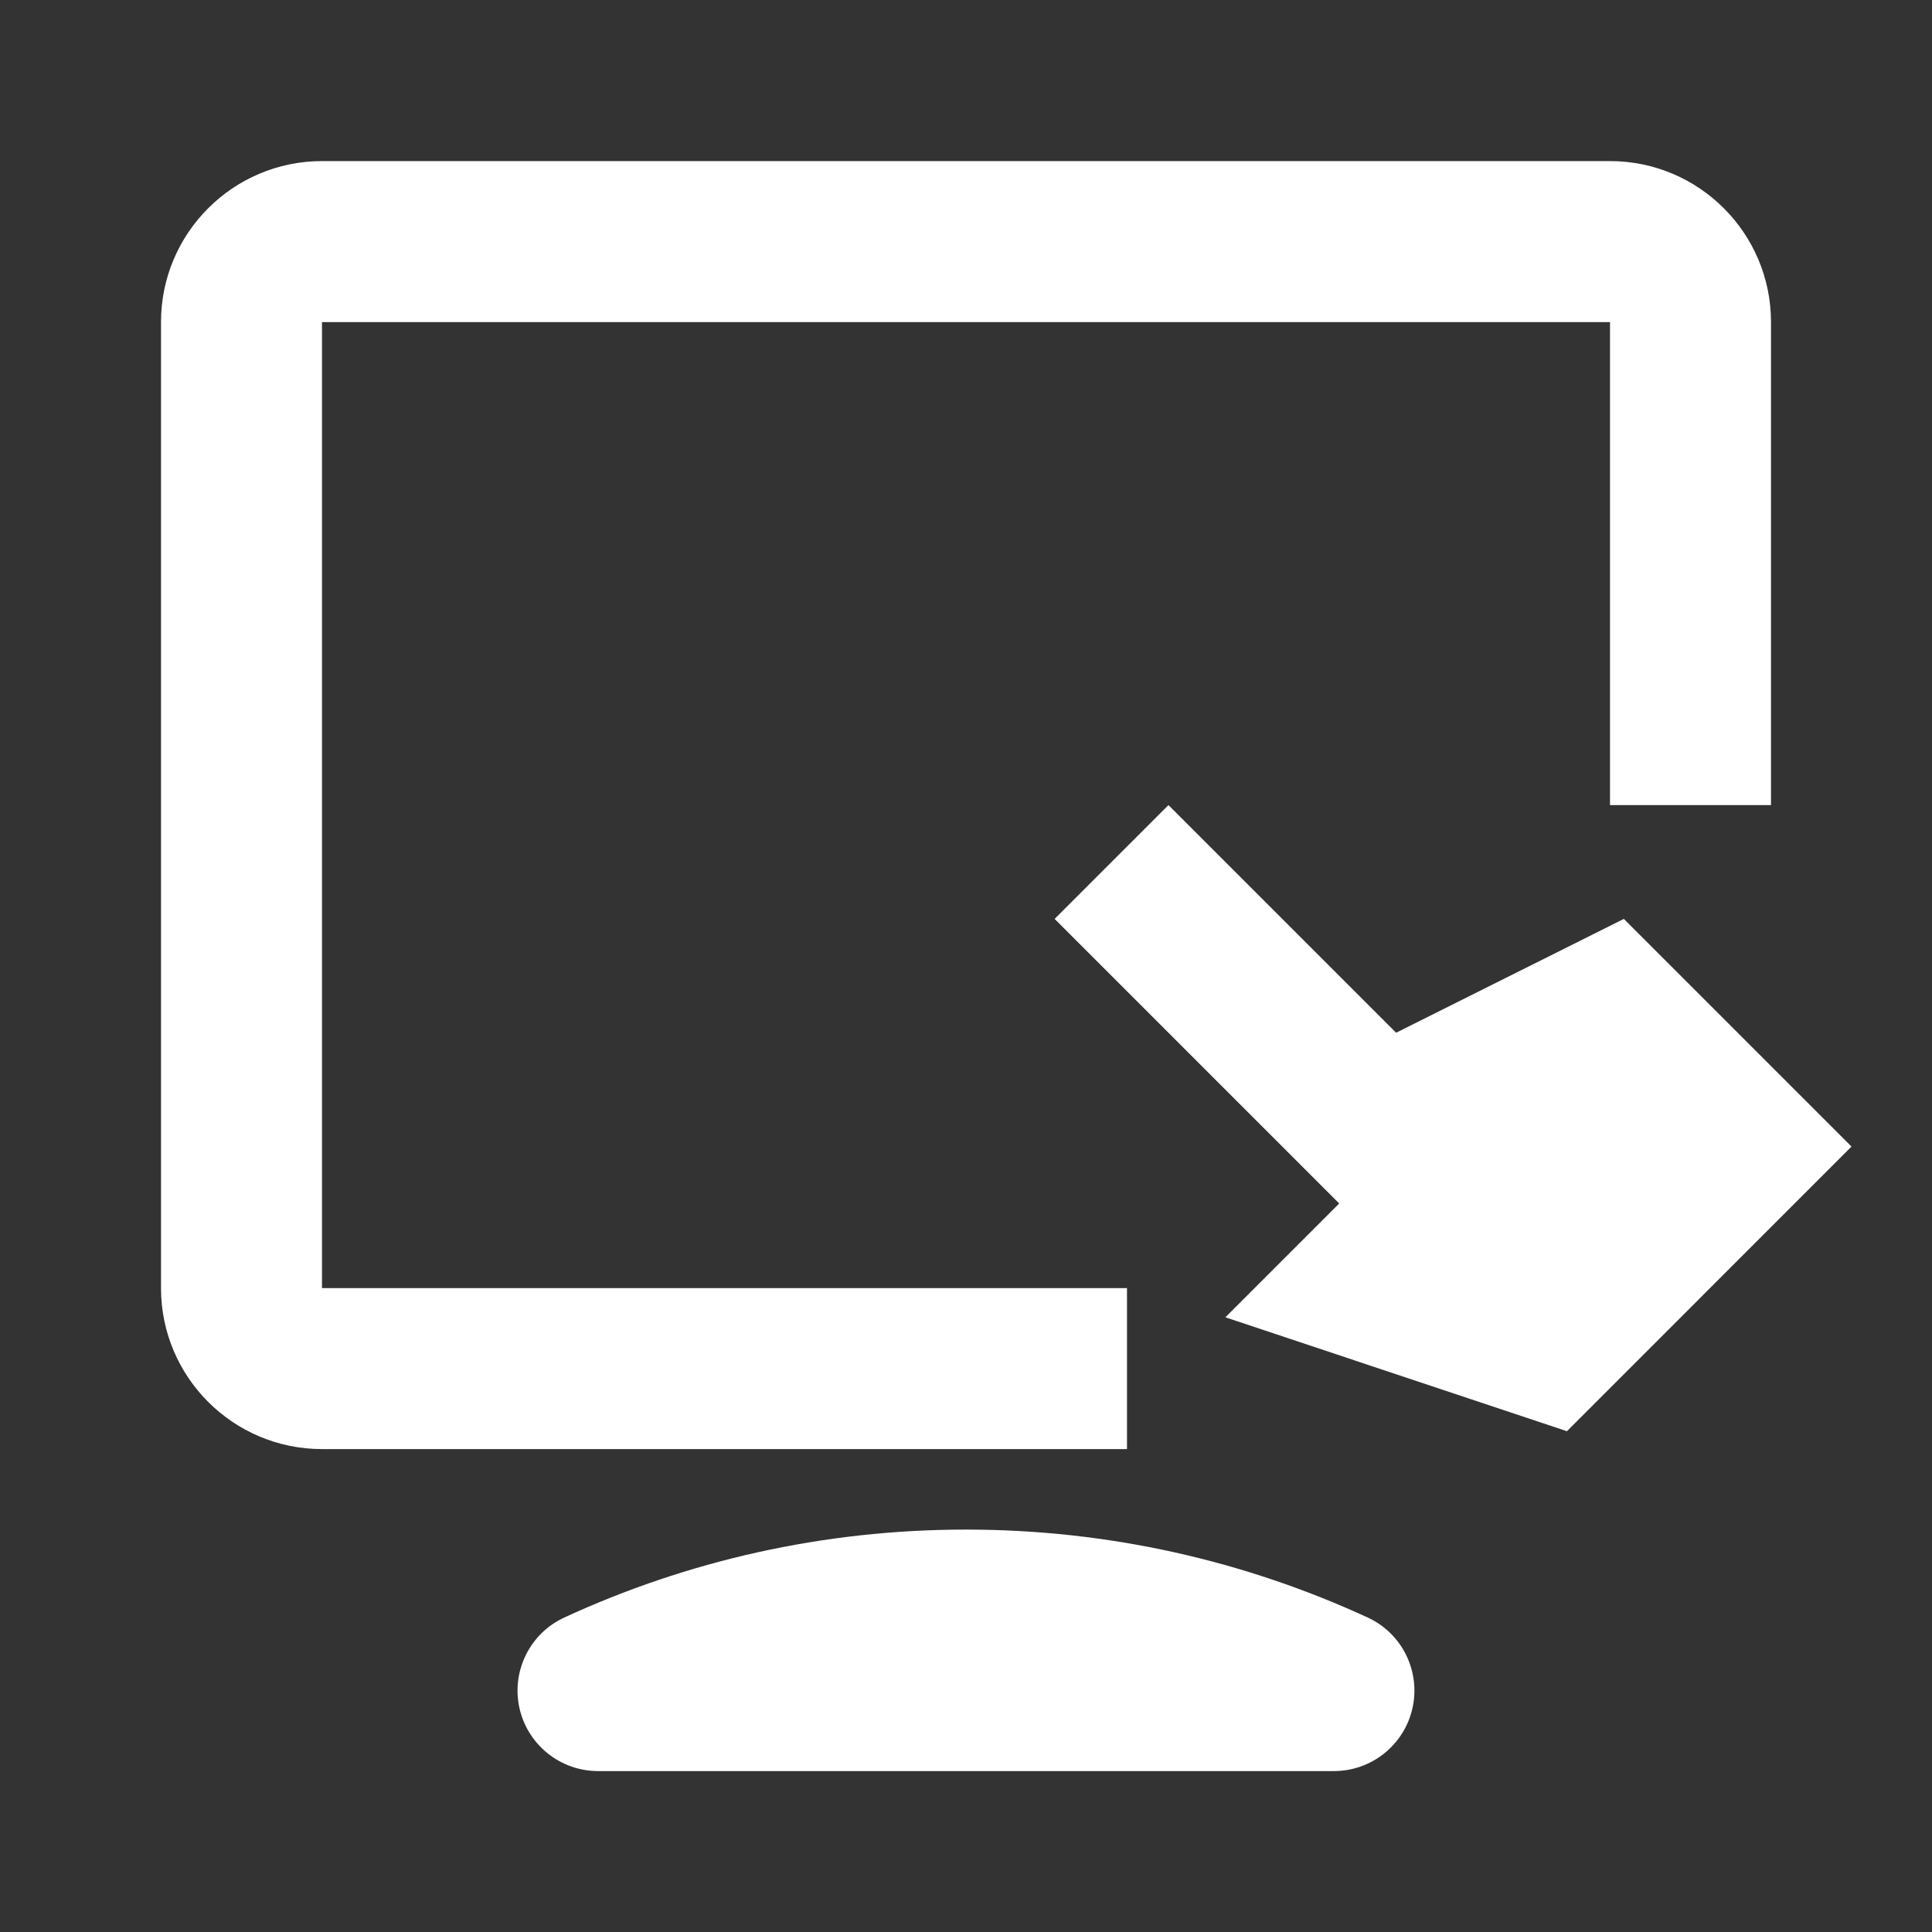 <?xml version="1.0" encoding="iso-8859-1"?>
<!-- Generator: Adobe Illustrator 16.0.0, SVG Export Plug-In . SVG Version: 6.00 Build 0)  -->
<!DOCTYPE svg PUBLIC "-//W3C//DTD SVG 1.1//EN" "http://www.w3.org/Graphics/SVG/1.1/DTD/svg11.dtd">
<svg version="1.1" xmlns="http://www.w3.org/2000/svg" xmlns:xlink="http://www.w3.org/1999/xlink" x="0px" y="0px" width="24px"
	 height="24px" viewBox="0 0 24 24" style="enable-background:new 0 0 24 24;" xml:space="preserve">
<rect x="0" y="0" width="24" height="24" fill="#333333" stroke="none"/>
<g id="Frame_-_24px">
	<rect style="fill:none;" width="24" height="24"/>
</g>
<g id="Line_Icons">
	<g>
		<g>
			<path style="fill:#fff;" d="M16.57,22.001c0.47,0,0.876-0.327,0.977-0.785c0.101-0.459-0.131-0.927-0.558-1.123
				c-1.519-0.7-3.207-1.092-4.989-1.092s-3.471,0.392-4.989,1.092c-0.427,0.196-0.659,0.664-0.559,1.122
				c0.101,0.459,0.508,0.786,0.978,0.786H16.57z"/>
		</g>
		<g>
			<path style="fill:#fff;" d="M14,18.001H4c-1.104,0-2-0.896-2-2v-12c0-1.104,0.896-2,2-2h16c1.104,0,2,0.896,2,2v6h-2v-6H4v12
				h10V18.001z"/>
		</g>
		<g>
			<polygon style="fill:#fff;" points="19.465,17.779 15.222,16.364 16.636,14.95 13.101,11.415 14.515,10.001 17.343,12.829 
				20.172,11.415 23,14.243 			"/>
		</g>
	</g>
</g>
</svg>

